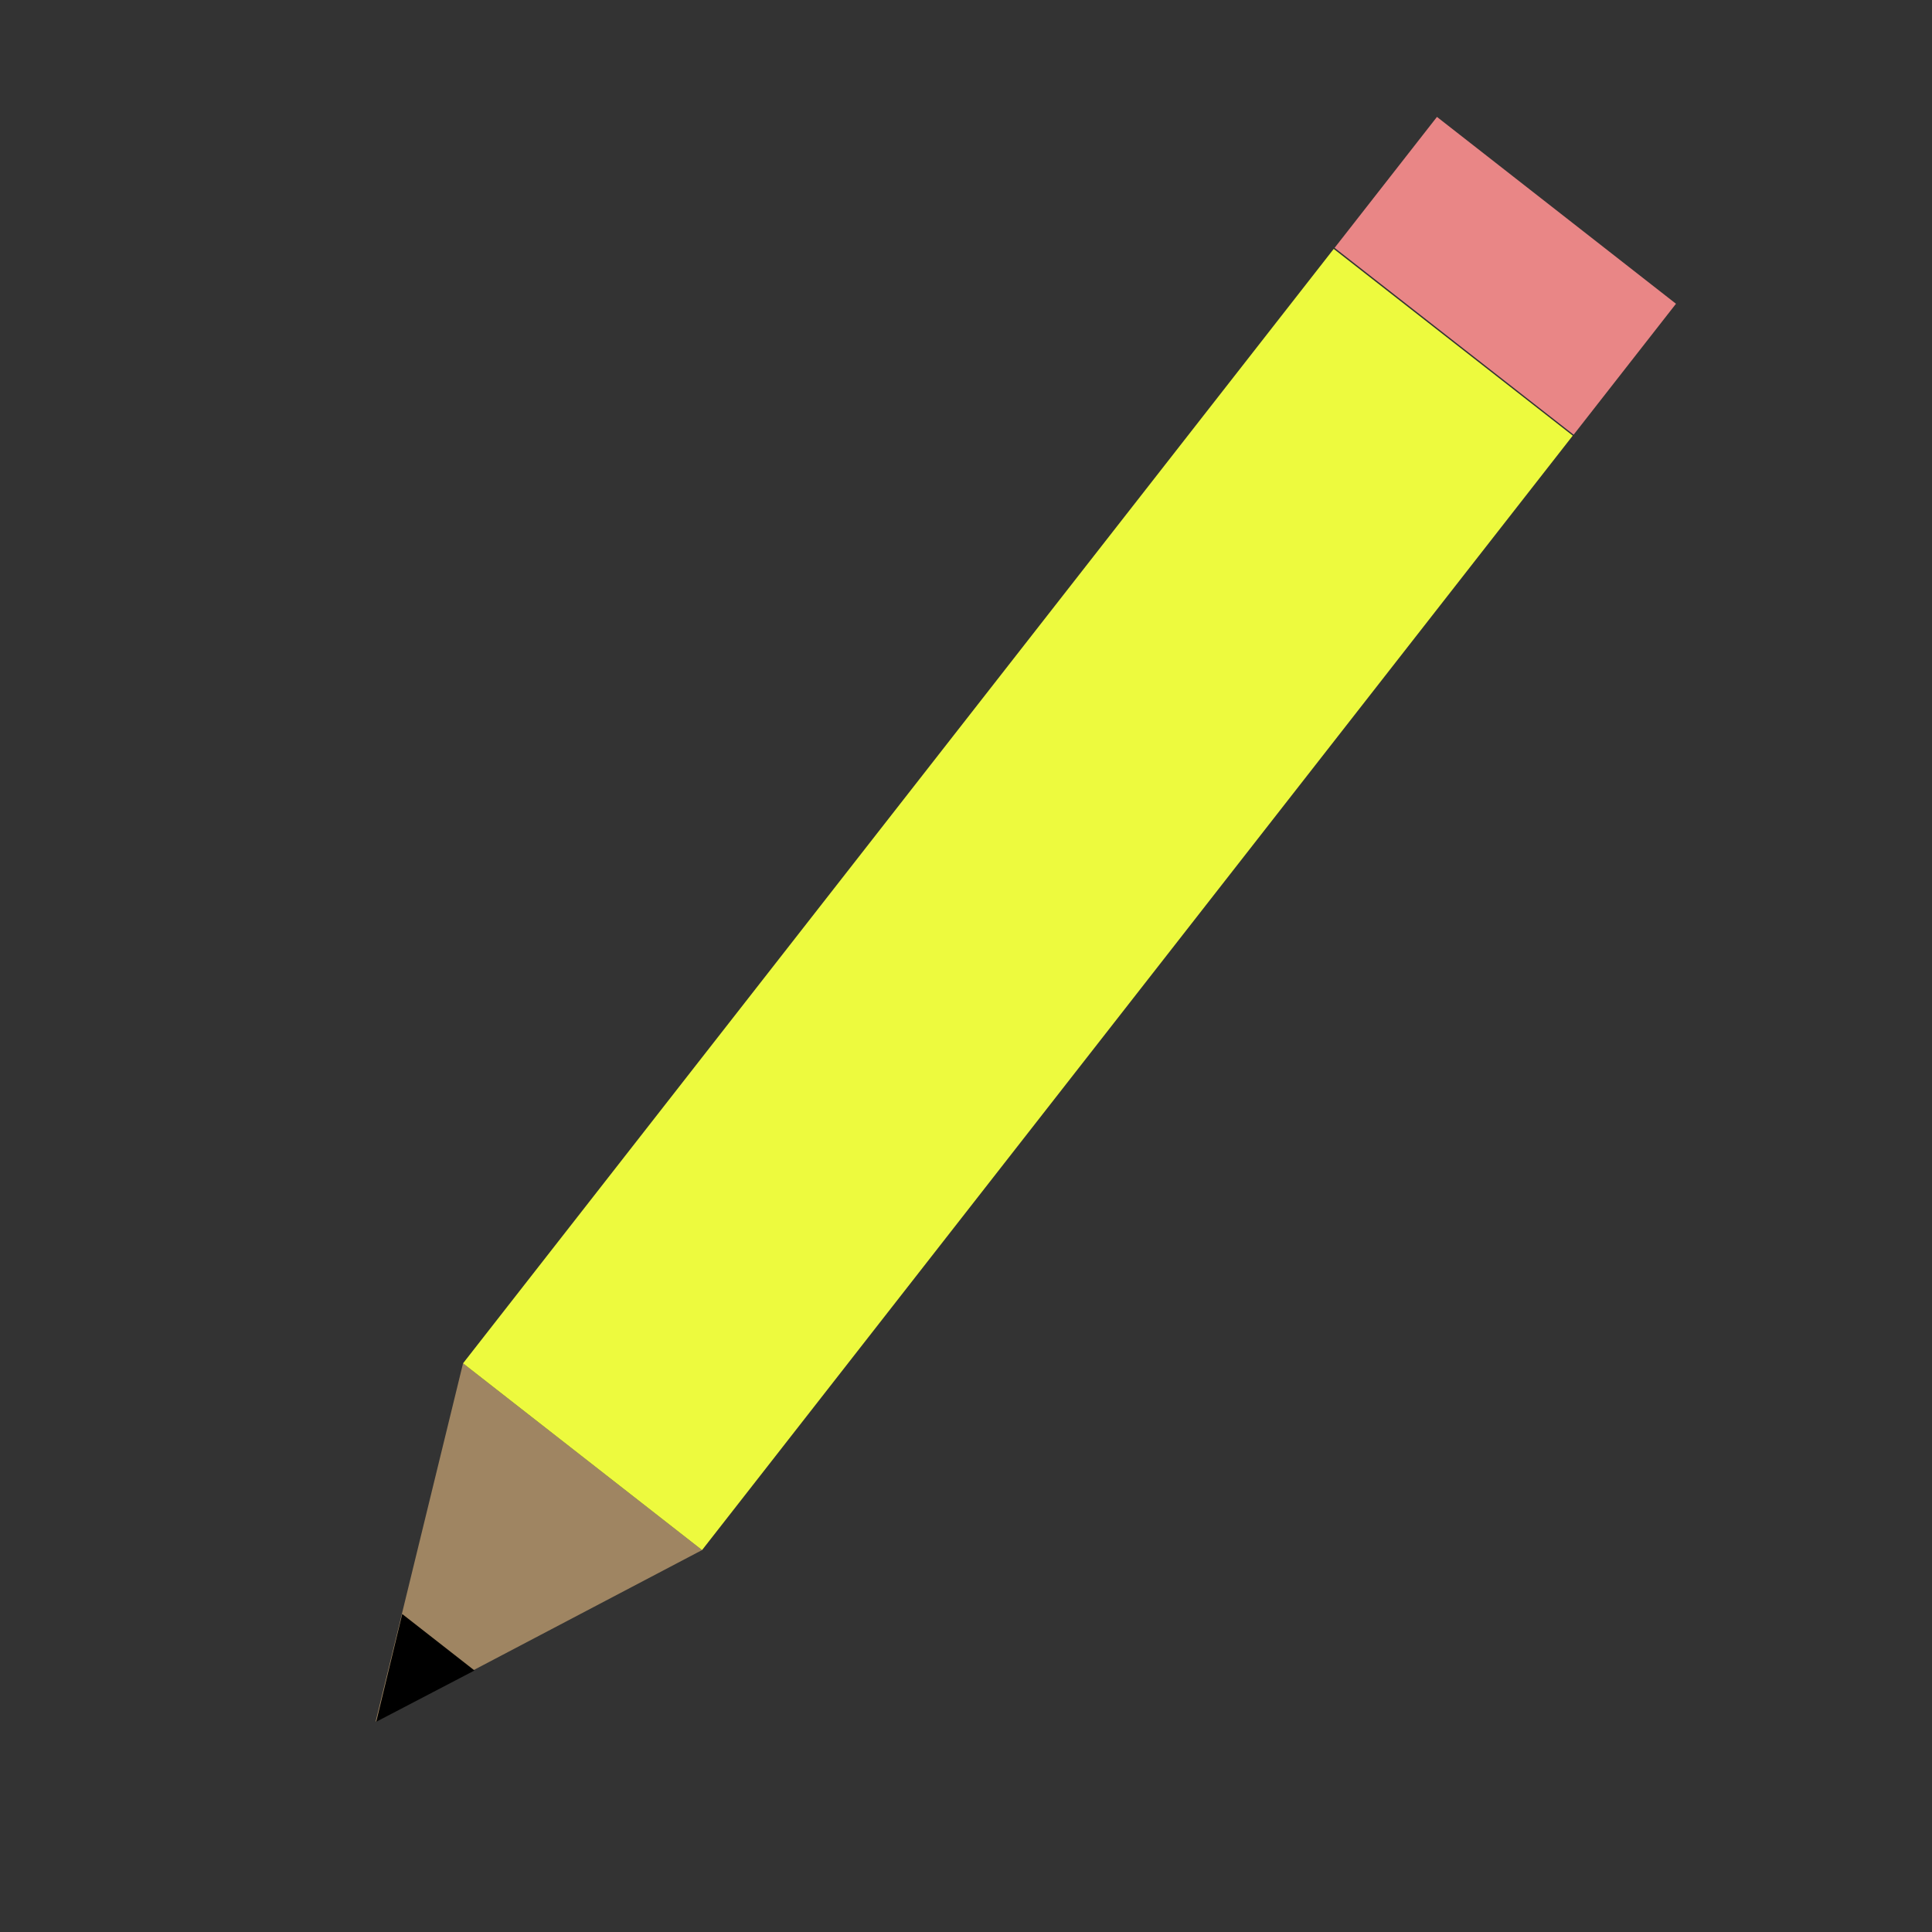 <svg xmlns="http://www.w3.org/2000/svg" xmlns:xlink="http://www.w3.org/1999/xlink" width="1000" height="1000" viewBox="0 0 1000 1000">
  <rect x="0" y="0" width="1000" height="1000" fill="#333333" stroke="none"/>
  <defs>
    <clipPath id="clip-Edit">
      <rect width="1000" height="1000"/>
    </clipPath>
  </defs>
  <g id="Edit" clip-path="url(#clip-Edit)">
    <g id="Group_2" data-name="Group 2" transform="translate(113.458 -44.832)">
      <g id="Group_1" data-name="Group 1" transform="translate(255.411 1228.332) rotate(-142)">
        <path id="Polygon_1" data-name="Polygon 1" d="M78.5,0,157,174H0Z" transform="translate(239 123)" fill="#9f8562"/>
        <rect id="Rectangle_1" data-name="Rectangle 1" width="157" height="732" transform="translate(239 297)" fill="#edfa3e"/>
        <path id="Polygon_2" data-name="Polygon 2" d="M23.729,0,47.458,52.231H0Z" transform="translate(293.448 123.144)"/>
      </g>
      <rect id="Rectangle_2" data-name="Rectangle 2" width="157" height="86" transform="matrix(-0.788, -0.616, 0.616, -0.788, 701.051, 269.828)" fill="#e98686"/>
    </g>
  </g>
</svg>
